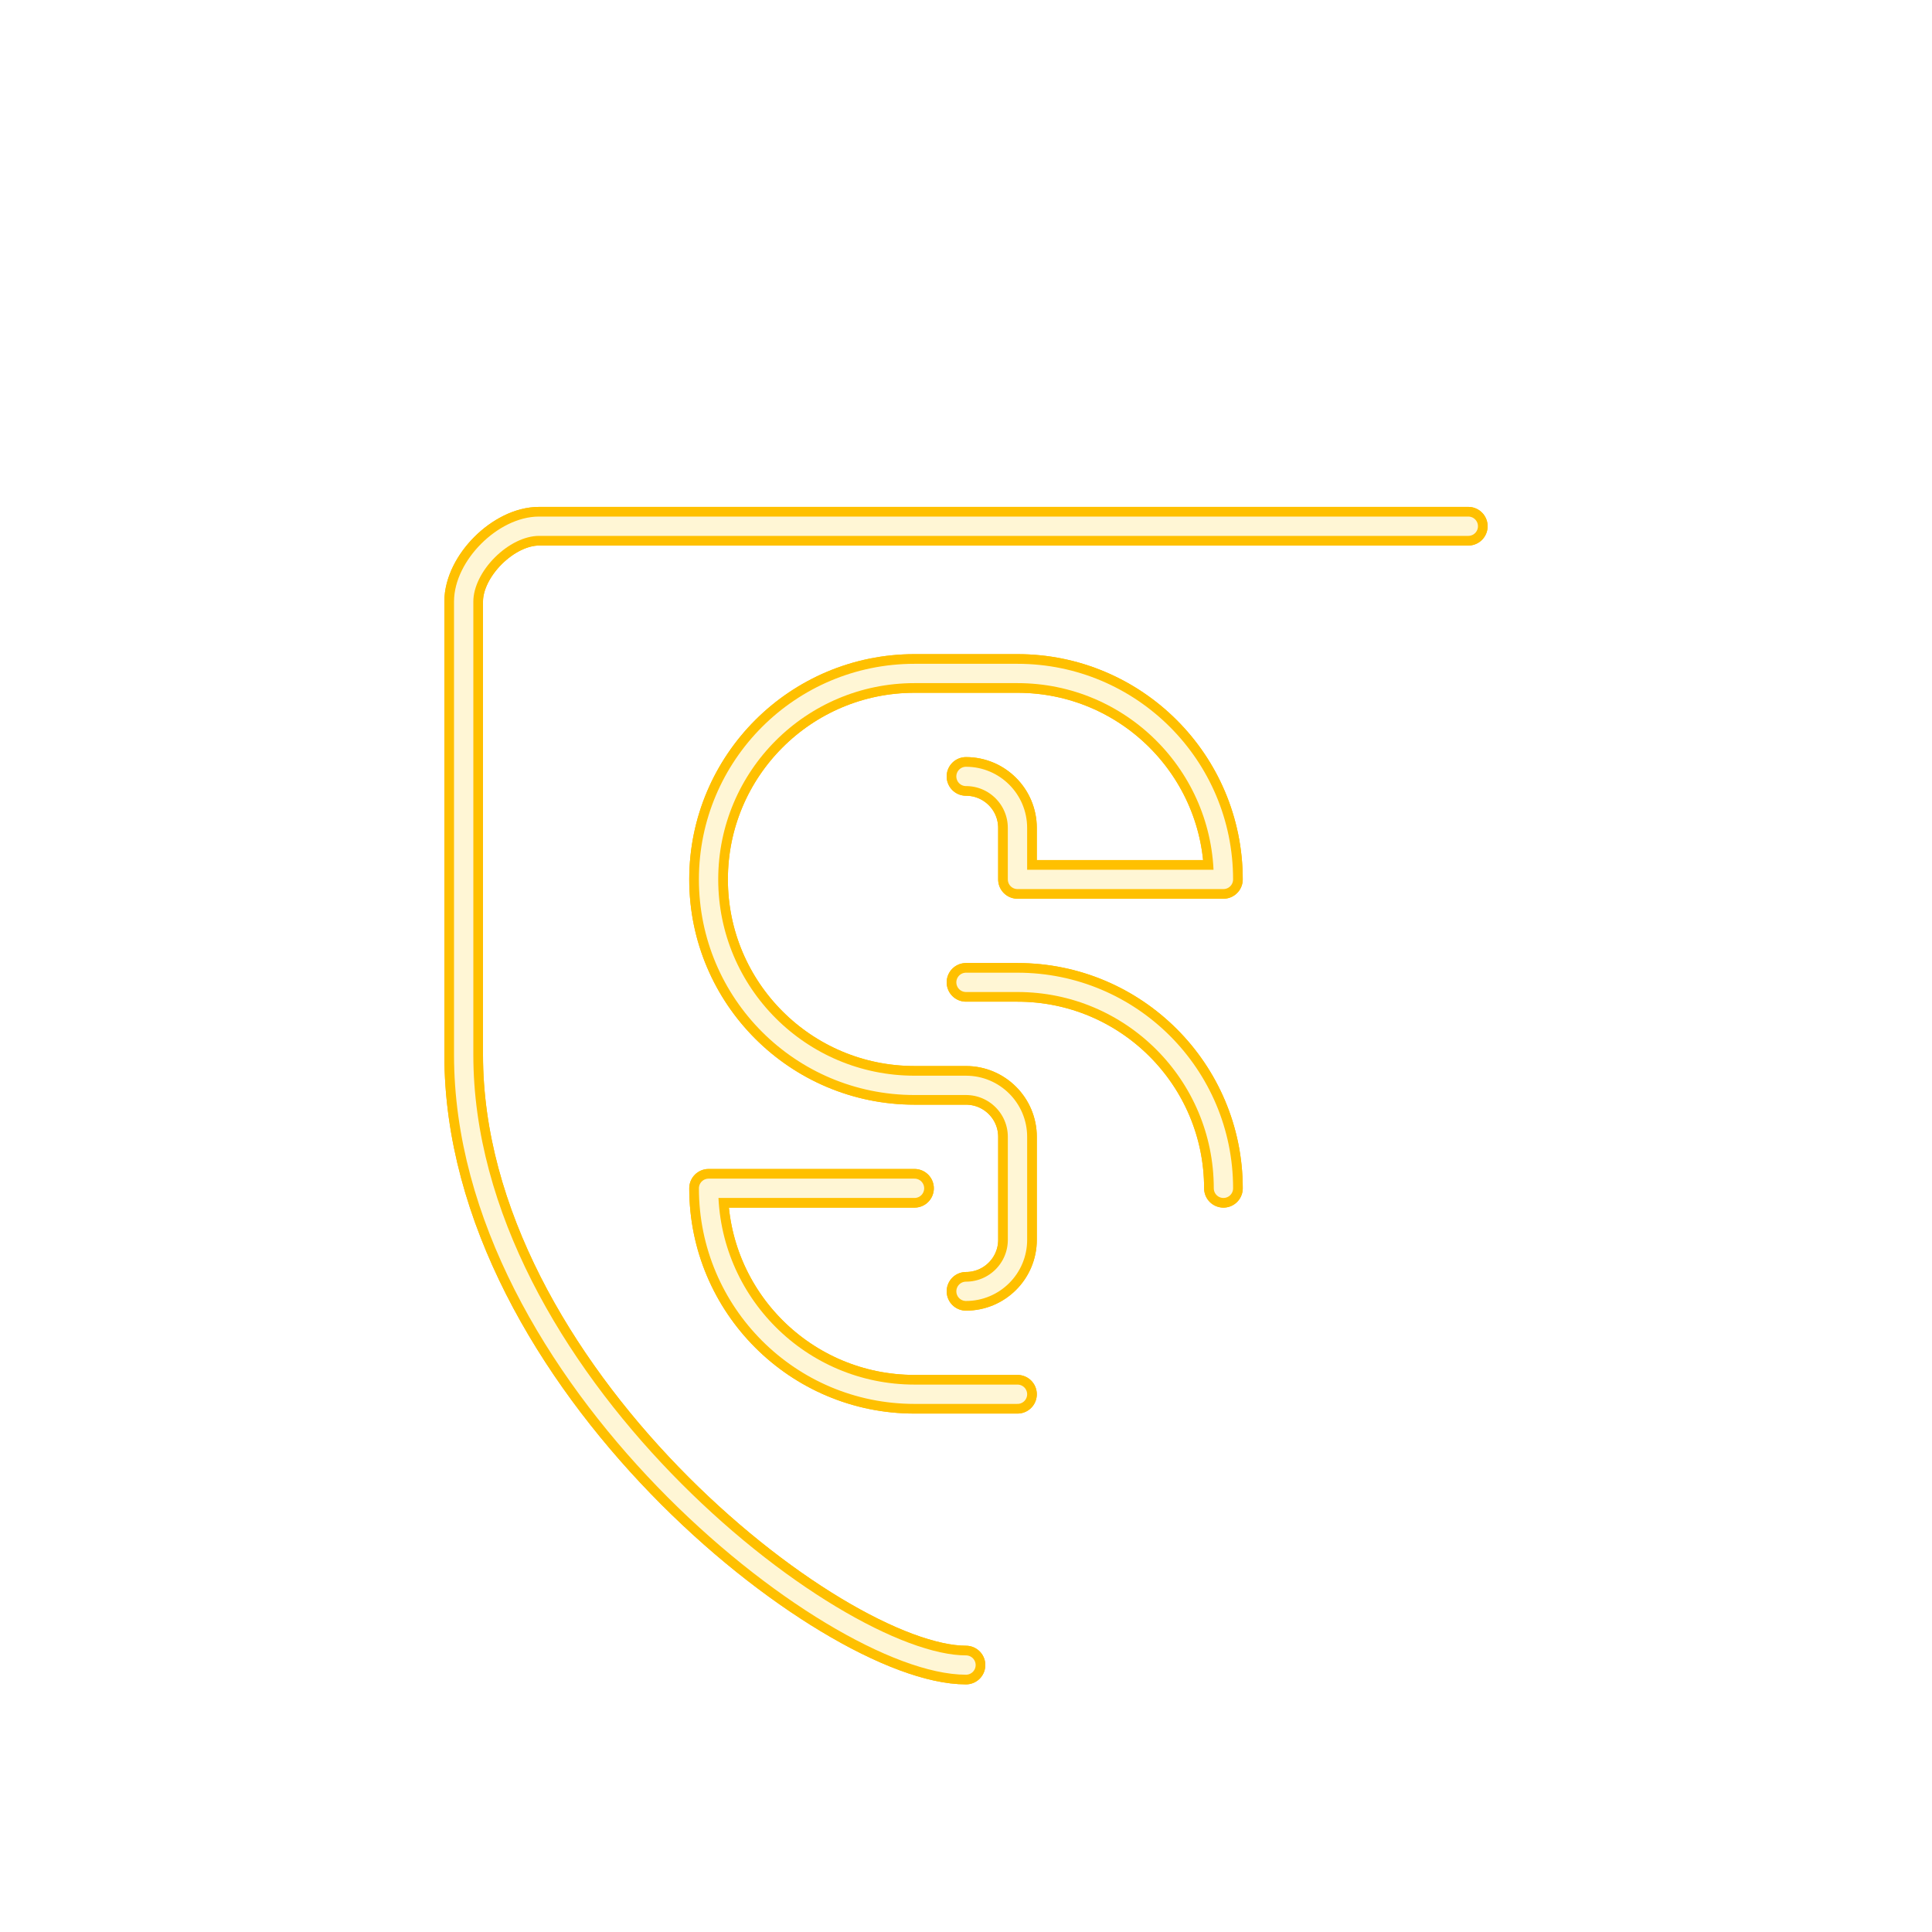 <?xml version="1.0" encoding="UTF-8" standalone="no"?>
<!-- Created with Inkscape (http://www.inkscape.org/) -->

<svg
   width="500"
   height="500"
   viewBox="0 0 132.292 132.292"
   version="1.1"
   id="svg1"
   xml:space="preserve"
   inkscape:version="1.3 (0e150ed6c4, 2023-07-21)"
   sodipodi:docname="JS.svg"
   xmlns:inkscape="http://www.inkscape.org/namespaces/inkscape"
   xmlns:sodipodi="http://sodipodi.sourceforge.net/DTD/sodipodi-0.dtd"
   xmlns="http://www.w3.org/2000/svg"
   xmlns:svg="http://www.w3.org/2000/svg"><sodipodi:namedview
     id="namedview1"
     pagecolor="#505050"
     bordercolor="#eeeeee"
     borderopacity="1"
     inkscape:showpageshadow="0"
     inkscape:pageopacity="0"
     inkscape:pagecheckerboard="0"
     inkscape:deskcolor="#505050"
     inkscape:document-units="px"
     inkscape:zoom="2.8970538"
     inkscape:cx="227.1273"
     inkscape:cy="360.53869"
     inkscape:window-width="1080"
     inkscape:window-height="1849"
     inkscape:window-x="1912"
     inkscape:window-y="-8"
     inkscape:window-maximized="1"
     inkscape:current-layer="layer1" /><defs
     id="defs1">&#10;	&#10;	&#10;	&#10;	&#10;	&#10;	&#10;	&#10;	&#10;	&#10;	&#10;<filter
   inkscape:collect="always"
   style="color-interpolation-filters:sRGB"
   id="filter7"
   x="-0.056"
   y="-0.049"
   width="1.111"
   height="1.098"><feGaussianBlur
     inkscape:collect="always"
     stdDeviation="1.044"
     id="feGaussianBlur7" /></filter><filter
   inkscape:collect="always"
   style="color-interpolation-filters:sRGB"
   id="filter11"
   x="-0.165"
   y="-0.146"
   width="1.33"
   height="1.291"><feGaussianBlur
     inkscape:collect="always"
     stdDeviation="4.176"
     id="feGaussianBlur11" /></filter></defs><g
     inkscape:label="Layer 1"
     inkscape:groupmode="layer"
     id="layer1"
     transform="translate(-294.664,-97.099)"><g
       id="g1"><path
         id="path7"
         style="fill:none;fill-opacity:1;stroke:#ffc000;stroke-width:2.646;stroke-linecap:round;stroke-linejoin:round;stroke-dasharray:none;stroke-opacity:1;paint-order:markers stroke fill;filter:url(#filter11)"
         d="m 360.81,185.521 c 1.947,0 3.526,-1.578 3.526,-3.526 v -7.051 c 0,-1.947 -1.578,-3.525 -3.526,-3.526 l -3.526,-1.1e-4 c -7.788,-2.1e-4 -14.102,-6.314 -14.102,-14.102 0,-7.788 6.314,-14.102 14.102,-14.102 h 7.051 c 7.788,0 14.102,6.314 14.102,14.102 h -14.102 v -3.526 c 0,-1.947 -1.578,-3.526 -3.526,-3.526 m 34.396,-17.132 h -63.632 c -2.432,0 -5.159,2.727 -5.159,5.159 v 31.036 c 0,21.955 25.198,41.785 34.396,41.785 m 0,-46.747 3.526,1.1e-4 c 7.788,2.1e-4 14.102,6.314 14.102,14.102 m -14.102,14.102 h -7.051 c -7.788,0 -14.102,-6.314 -14.102,-14.102 h 14.102"
         sodipodi:nodetypes="csssszssccsccsssccsccscc" /><path
         id="path3"
         style="fill:none;fill-opacity:1;stroke:#ffc000;stroke-width:2.646;stroke-linecap:round;stroke-linejoin:round;stroke-dasharray:none;stroke-opacity:1;paint-order:markers stroke fill;filter:url(#filter7)"
         d="m 360.81,185.521 c 1.947,0 3.526,-1.578 3.526,-3.526 v -7.051 c 0,-1.947 -1.578,-3.525 -3.526,-3.526 l -3.526,-1.1e-4 c -7.788,-2.1e-4 -14.102,-6.314 -14.102,-14.102 0,-7.788 6.314,-14.102 14.102,-14.102 h 7.051 c 7.788,0 14.102,6.314 14.102,14.102 h -14.102 v -3.526 c 0,-1.947 -1.578,-3.526 -3.526,-3.526 m 34.396,-17.132 h -63.632 c -2.432,0 -5.159,2.727 -5.159,5.159 v 31.036 c 0,21.955 25.198,41.785 34.396,41.785 m 0,-46.747 3.526,1.1e-4 c 7.788,2.1e-4 14.102,6.314 14.102,14.102 m -14.102,14.102 h -7.051 c -7.788,0 -14.102,-6.314 -14.102,-14.102 h 14.102"
         sodipodi:nodetypes="csssszssccsccsssccsccscc" /><path
         id="path22-1-5-0"
         style="fill:none;fill-opacity:1;stroke:#fff6d5;stroke-width:1.323;stroke-linecap:round;stroke-linejoin:round;stroke-dasharray:none;stroke-opacity:1;paint-order:markers stroke fill"
         d="m 360.81,185.521 c 1.947,0 3.526,-1.578 3.526,-3.526 v -7.051 c 0,-1.947 -1.578,-3.525 -3.526,-3.526 l -3.526,-1.1e-4 c -7.788,-2.1e-4 -14.102,-6.314 -14.102,-14.102 0,-7.788 6.314,-14.102 14.102,-14.102 h 7.051 c 7.788,0 14.102,6.314 14.102,14.102 h -14.102 v -3.526 c 0,-1.947 -1.578,-3.526 -3.526,-3.526 m 34.396,-17.132 h -63.632 c -2.432,0 -5.159,2.727 -5.159,5.159 v 31.036 c 0,21.955 25.198,41.785 34.396,41.785 m 0,-46.747 3.526,1.1e-4 c 7.788,2.1e-4 14.102,6.314 14.102,14.102 m -14.102,14.102 h -7.051 c -7.788,0 -14.102,-6.314 -14.102,-14.102 h 14.102"
         sodipodi:nodetypes="csssszssccsccsssccsccscc" /><g
         id="g28"
         transform="matrix(2,0,0,2,451.032,-578.594)"
         style="fill:#ffffff;fill-opacity:1;stroke:none"><path
           id="path22-1-5-0-1-3-4"
           style="fill:#ffffff;fill-opacity:1;stroke:none;stroke-width:0.265;stroke-linecap:round;stroke-linejoin:round;stroke-dasharray:none;stroke-opacity:1;paint-order:markers stroke fill"
           d="m -40.481,350.573 h -1.323 c -1.461,0 -2.646,-1.185 -2.646,-2.646 h 2.646 v 0.661 c 0,0.365 0.296,0.661 0.661,0.661 0.365,0 0.661,-0.296 0.661,-0.661 v -1.323 c 0,-0.365 -0.296,-0.661 -0.661,-0.661 l -0.661,-2e-5 c -1.461,-4e-5 -2.646,-1.185 -2.646,-2.646 0,-1.461 1.185,-2.646 2.646,-2.646 h 1.323 c 1.461,0 2.646,1.185 2.646,2.646 h -2.646 v -0.661 c 0,-0.365 -0.296,-0.661 -0.661,-0.661 -0.365,0 -0.661,0.296 -0.661,0.661 v 1.323 c 0,0.365 0.296,0.661 0.661,0.661 l 0.661,2e-5 c 1.461,4e-5 2.646,1.185 2.646,2.646 0,1.461 -1.185,2.646 -2.646,2.646 z"
           sodipodi:nodetypes="ssccszsssszssccszsssszs" /><path
           id="path22-1-5-0-1-3-5-1"
           style="fill:#ffffff;fill-opacity:1;stroke:none;stroke-width:0.265;stroke-linecap:round;stroke-linejoin:round;stroke-dasharray:none;stroke-opacity:1;paint-order:markers stroke fill"
           d="m -52.387,347.927 c 0,1.461 1.185,2.646 2.646,2.646 h 1.323 c 1.461,0 2.646,-1.185 2.646,-2.646 v -6.615 h -2.646 l 2e-6,7.276 c 0,0.365 -0.296,0.661 -0.661,0.661 -0.365,0 -0.661,-0.296 -0.661,-0.661 v -0.661 z"
           sodipodi:nodetypes="csssccszscc" /></g></g></g></svg>
